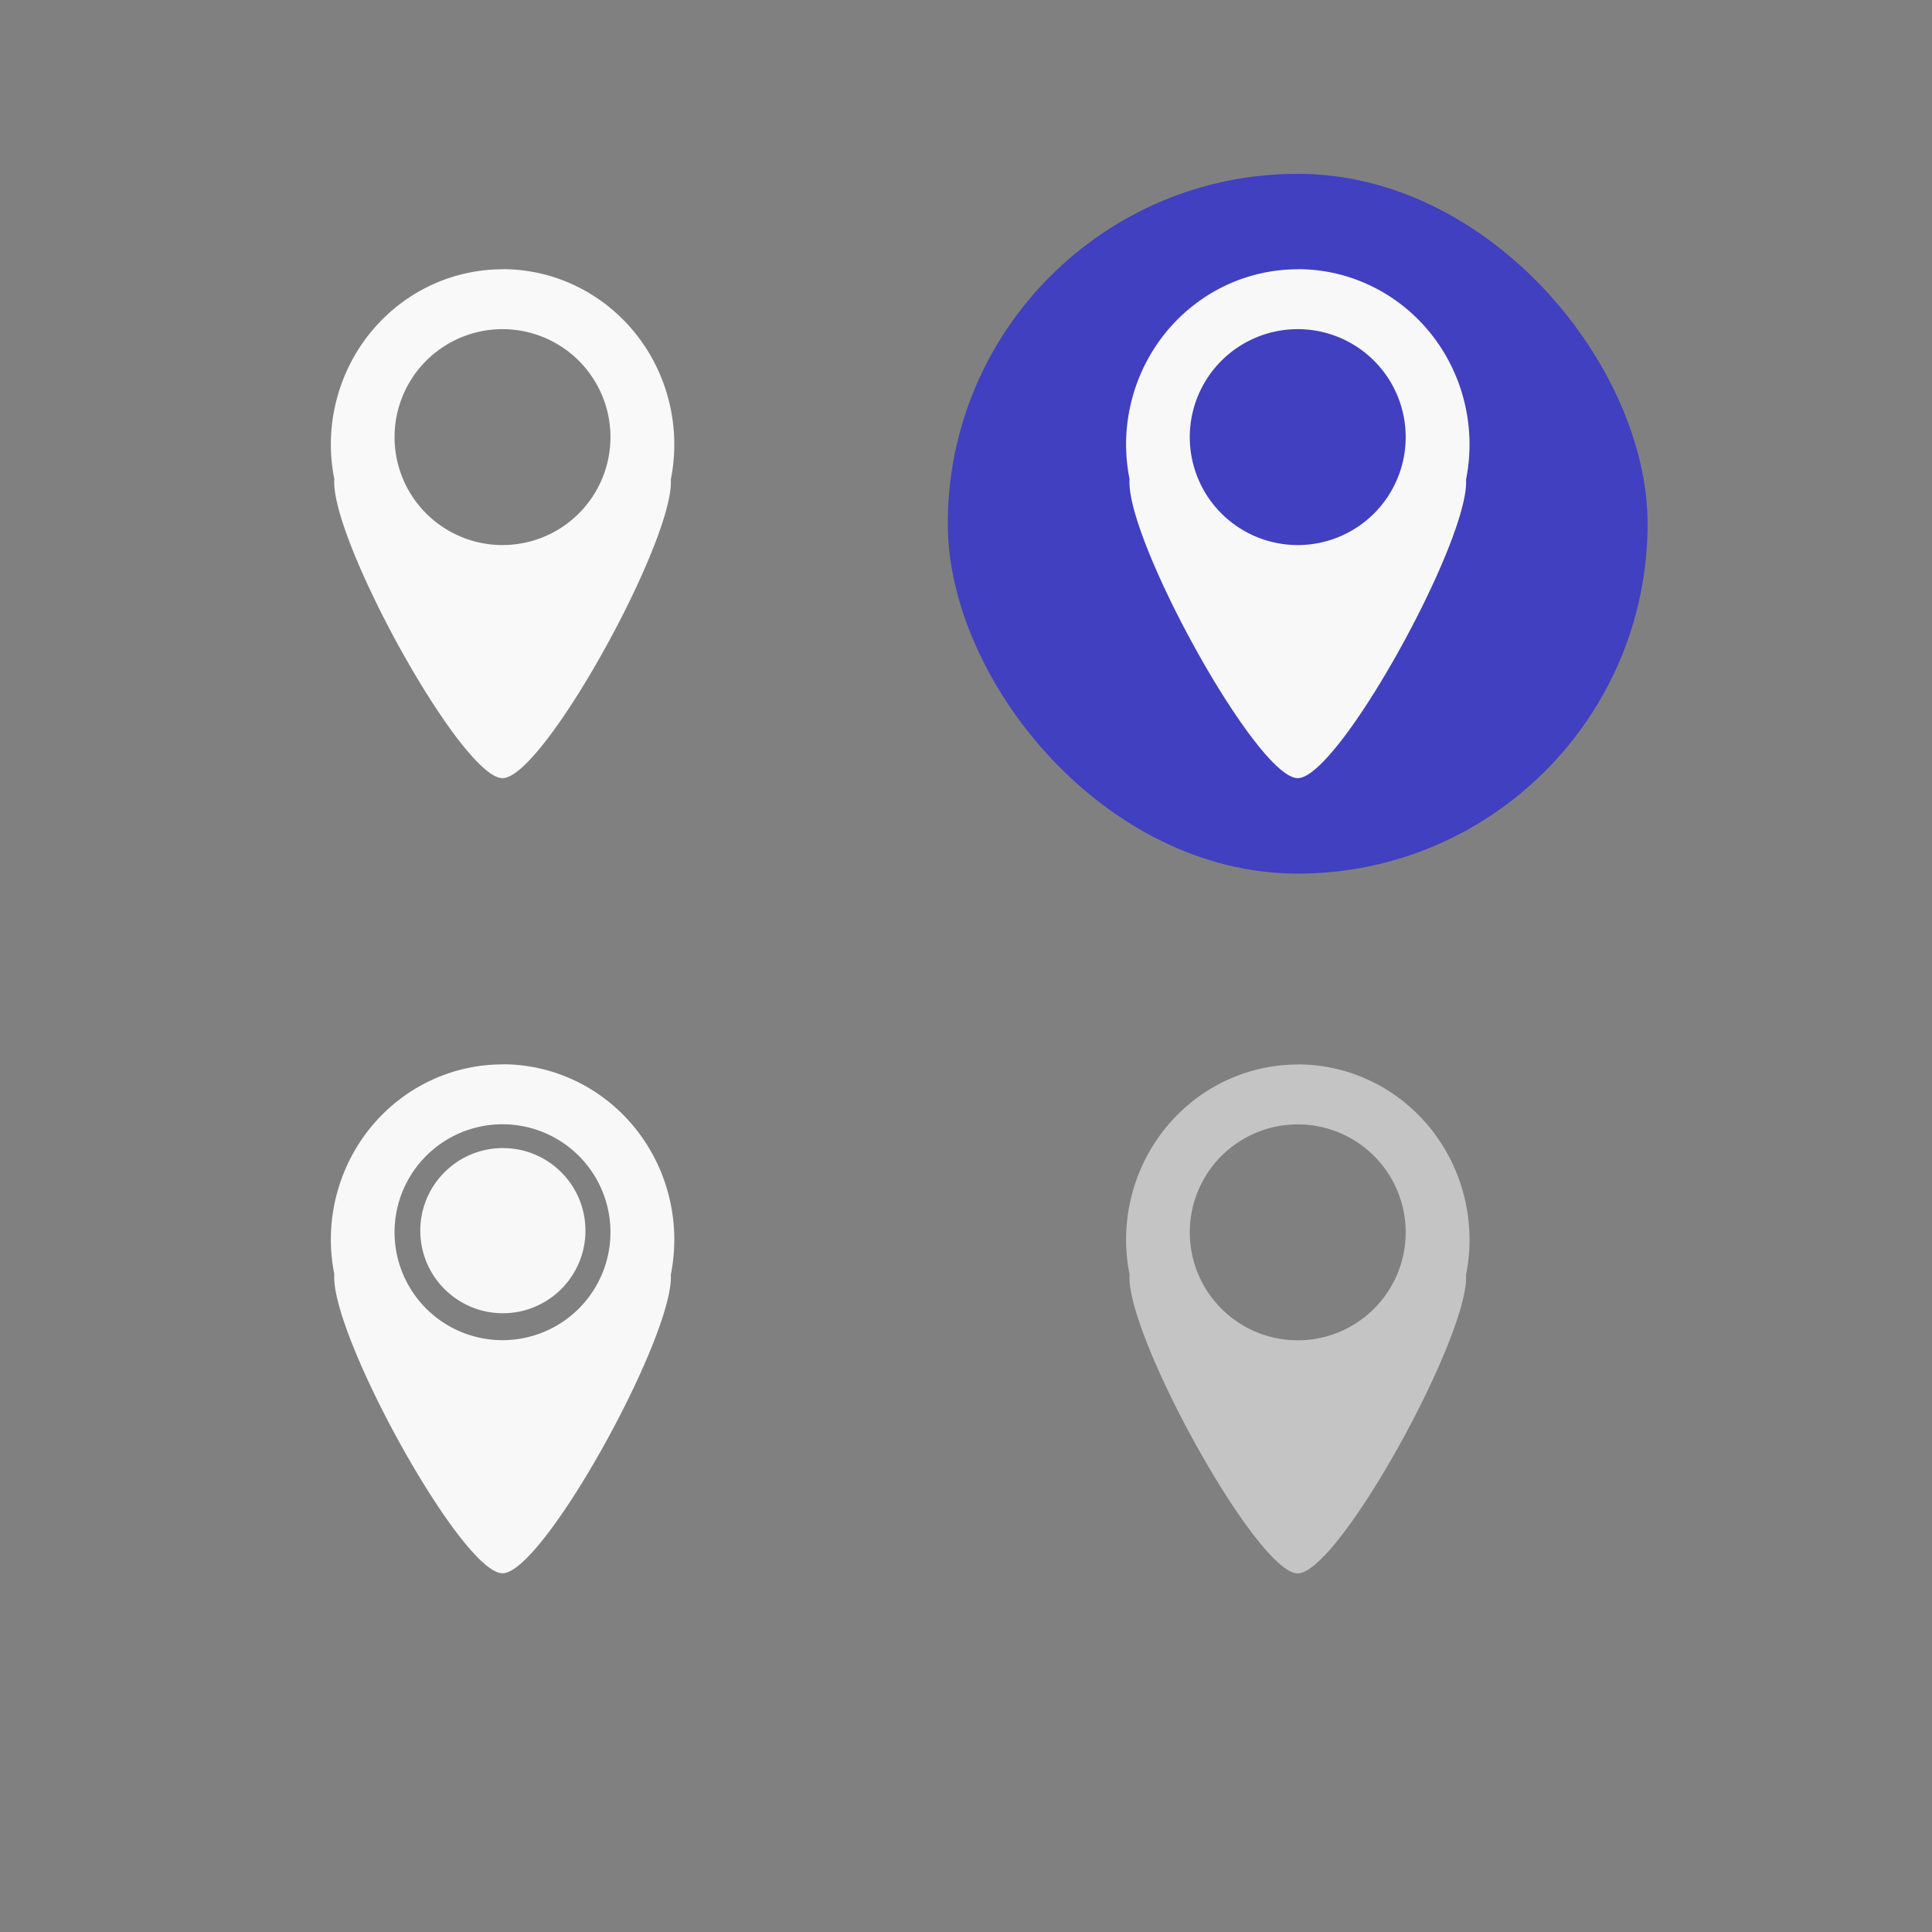 <?xml version="1.0" encoding="UTF-8" standalone="no"?>
<!-- Created with Inkscape (http://www.inkscape.org/) -->

<svg
   xmlns:dc="http://purl.org/dc/elements/1.1/"
   xmlns:cc="http://creativecommons.org/ns#"
   xmlns:rdf="http://www.w3.org/1999/02/22-rdf-syntax-ns#"
   xmlns:svg="http://www.w3.org/2000/svg"
   xmlns="http://www.w3.org/2000/svg"
   xmlns:sodipodi="http://sodipodi.sourceforge.net/DTD/sodipodi-0.dtd"
   xmlns:inkscape="http://www.inkscape.org/namespaces/inkscape"
   width="60.739"
   height="60.739"
   viewBox="0 0 16.071 16.071"
   version="1.1"
   id="svg8"
   inkscape:version="0.92.3 (2405546, 2018-03-11)"
   sodipodi:docname="alldesktops.svg">
  <rect x="0" y="0" width="16.071" height="16.071" fill="#808080" stroke="none"/>
  <defs
     id="defs2" />
  <sodipodi:namedview
     id="base"
     pagecolor="#ffffff"
     bordercolor="#666666"
     borderopacity="1.0"
     inkscape:pageopacity="0.0"
     inkscape:pageshadow="2"
     inkscape:zoom="5.732171"
     inkscape:cx="33.811624"
     inkscape:cy="36.709778"
     inkscape:document-units="px"
     inkscape:current-layer="layer1"
     showgrid="false"
     units="px"
     inkscape:pagecheckerboard="true"
     inkscape:showpageshadow="false"
     inkscape:window-width="1403"
     inkscape:window-height="988"
     inkscape:window-x="136"
     inkscape:window-y="91"
     inkscape:window-maximized="0"
     fit-margin-top="5"
     fit-margin-left="5"
     fit-margin-right="5"
     fit-margin-bottom="5" />
  <g
     inkscape:label="Layer 1"
     inkscape:groupmode="layer"
     id="layer1"
     transform="translate(0.781,-288.919)">
    <g
       id="active-center">
      <rect
         y="289.968"
         x="0.092"
         height="6.615"
         width="6.615"
         id="rect3862"
         style="opacity:1;fill:none;fill-opacity:0.158;fill-rule:nonzero;stroke:none;stroke-width:0.252;stroke-linecap:square;stroke-linejoin:round;stroke-miterlimit:4;stroke-dasharray:none;stroke-dashoffset:0;stroke-opacity:1" />
      <path
         inkscape:connector-curvature="0"
         id="path849"
         d="m 3.399,291.159 a 1.428,1.459 0 0 0 -1.428,1.459 1.428,1.459 0 0 0 0.029,0.286 c -0.037,0.494 1.059,2.488 1.399,2.488 0.339,0 1.43,-1.982 1.4,-2.484 a 1.428,1.459 0 0 0 0.029,-0.291 1.428,1.459 0 0 0 -1.428,-1.459 z m 0,0.498 a 0.898,0.898 0 0 1 0.898,0.898 0.898,0.898 0 0 1 -0.898,0.898 0.898,0.898 0 0 1 -0.898,-0.898 0.898,0.898 0 0 1 0.898,-0.898 z"
         style="opacity:1;fill:#f9f9f9;fill-opacity:1;fill-rule:nonzero;stroke:none;stroke-width:0.361;stroke-linecap:square;stroke-linejoin:round;stroke-miterlimit:4;stroke-dasharray:none;stroke-dashoffset:0;stroke-opacity:1" />
    </g>
    <g
       id="inactive-center"
       transform="translate(6.615,6.615)">
      <rect
         style="opacity:1;fill:none;fill-opacity:0.158;fill-rule:nonzero;stroke:none;stroke-width:0.252;stroke-linecap:square;stroke-linejoin:round;stroke-miterlimit:4;stroke-dasharray:none;stroke-dashoffset:0;stroke-opacity:1"
         id="rect1456"
         width="6.615"
         height="6.615"
         x="0.092"
         y="289.968" />
      <path
         style="opacity:1;fill:#f8f8f8;fill-opacity:0.565;fill-rule:nonzero;stroke:none;stroke-width:0.361;stroke-linecap:square;stroke-linejoin:round;stroke-miterlimit:4;stroke-dasharray:none;stroke-dashoffset:0;stroke-opacity:1"
         d="m 3.399,291.159 a 1.428,1.459 0 0 0 -1.428,1.459 1.428,1.459 0 0 0 0.029,0.286 c -0.037,0.494 1.059,2.488 1.399,2.488 0.339,0 1.43,-1.982 1.4,-2.484 a 1.428,1.459 0 0 0 0.029,-0.291 1.428,1.459 0 0 0 -1.428,-1.459 z m 0,0.498 a 0.898,0.898 0 0 1 0.898,0.898 0.898,0.898 0 0 1 -0.898,0.898 0.898,0.898 0 0 1 -0.898,-0.898 0.898,0.898 0 0 1 0.898,-0.898 z"
         id="path1458"
         inkscape:connector-curvature="0" />
    </g>
    <g
       id="hover-center"
       transform="translate(-17.013,-3.032)">
      <rect
         style="opacity:1;fill:none;fill-opacity:0.158;fill-rule:nonzero;stroke:none;stroke-width:0.252;stroke-linecap:square;stroke-linejoin:round;stroke-miterlimit:4;stroke-dasharray:none;stroke-dashoffset:0;stroke-opacity:1"
         id="rect1444"
         width="6.615"
         height="6.615"
         x="23.719"
         y="293.001" />
      <rect
         ry="2.91"
         rx="2.91"
         style="opacity:1;fill:#0101ff;fill-opacity:0.502;fill-rule:evenodd;stroke:none;stroke-width:0.234;stroke-linecap:round;stroke-linejoin:round;stroke-miterlimit:4;stroke-dasharray:none;stroke-dashoffset:0;stroke-opacity:1;paint-order:normal"
         id="rect2700"
         width="5.821"
         height="5.821"
         x="24.116"
         y="293.397" />
      <path
         style="opacity:1;fill:#f8f8f8;fill-opacity:1;fill-rule:nonzero;stroke:none;stroke-width:0.361;stroke-linecap:square;stroke-linejoin:round;stroke-miterlimit:4;stroke-dasharray:none;stroke-dashoffset:0;stroke-opacity:1"
         d="m 27.027,294.191 a 1.428,1.459 0 0 0 -1.428,1.459 1.428,1.459 0 0 0 0.029,0.286 c -0.037,0.494 1.059,2.488 1.399,2.488 0.339,0 1.43,-1.982 1.4,-2.484 a 1.428,1.459 0 0 0 0.029,-0.291 1.428,1.459 0 0 0 -1.428,-1.459 z m 0,0.498 a 0.898,0.898 0 0 1 0.898,0.898 0.898,0.898 0 0 1 -0.898,0.898 0.898,0.898 0 0 1 -0.898,-0.898 0.898,0.898 0 0 1 0.898,-0.898 z"
         id="path1446"
         inkscape:connector-curvature="0" />
    </g>
    <g
       id="pressed-center">
      <rect
         style="opacity:1;fill:none;fill-opacity:0.158;fill-rule:nonzero;stroke:none;stroke-width:0.252;stroke-linecap:square;stroke-linejoin:round;stroke-miterlimit:4;stroke-dasharray:none;stroke-dashoffset:0;stroke-opacity:1"
         id="rect1450"
         width="6.615"
         height="6.615"
         x="0.092"
         y="296.583" />
      <path
         style="opacity:1;fill:#f8f8f8;fill-opacity:1;fill-rule:nonzero;stroke:none;stroke-width:0.361;stroke-linecap:square;stroke-linejoin:round;stroke-miterlimit:4;stroke-dasharray:none;stroke-dashoffset:0;stroke-opacity:1"
         d="m 3.399,297.773 a 1.428,1.459 0 0 0 -1.428,1.459 1.428,1.459 0 0 0 0.029,0.286 c -0.037,0.494 1.059,2.488 1.399,2.488 0.339,0 1.43,-1.982 1.4,-2.484 a 1.428,1.459 0 0 0 0.029,-0.291 1.428,1.459 0 0 0 -1.428,-1.459 z m 0,0.498 a 0.898,0.898 0 0 1 0.898,0.898 0.898,0.898 0 0 1 -0.898,0.898 0.898,0.898 0 0 1 -0.898,-0.898 0.898,0.898 0 0 1 0.898,-0.898 z"
         id="path1452"
         inkscape:connector-curvature="0" />
      <circle
         r="0.687"
         cy="299.156"
         cx="3.402"
         id="path1412"
         style="opacity:1;fill:#f8f8f8;fill-opacity:1;fill-rule:evenodd;stroke:none;stroke-width:0.234;stroke-linecap:round;stroke-linejoin:round;stroke-miterlimit:4;stroke-dasharray:none;stroke-dashoffset:0;stroke-opacity:0.376;paint-order:normal" />
    </g>
  </g>
</svg>
